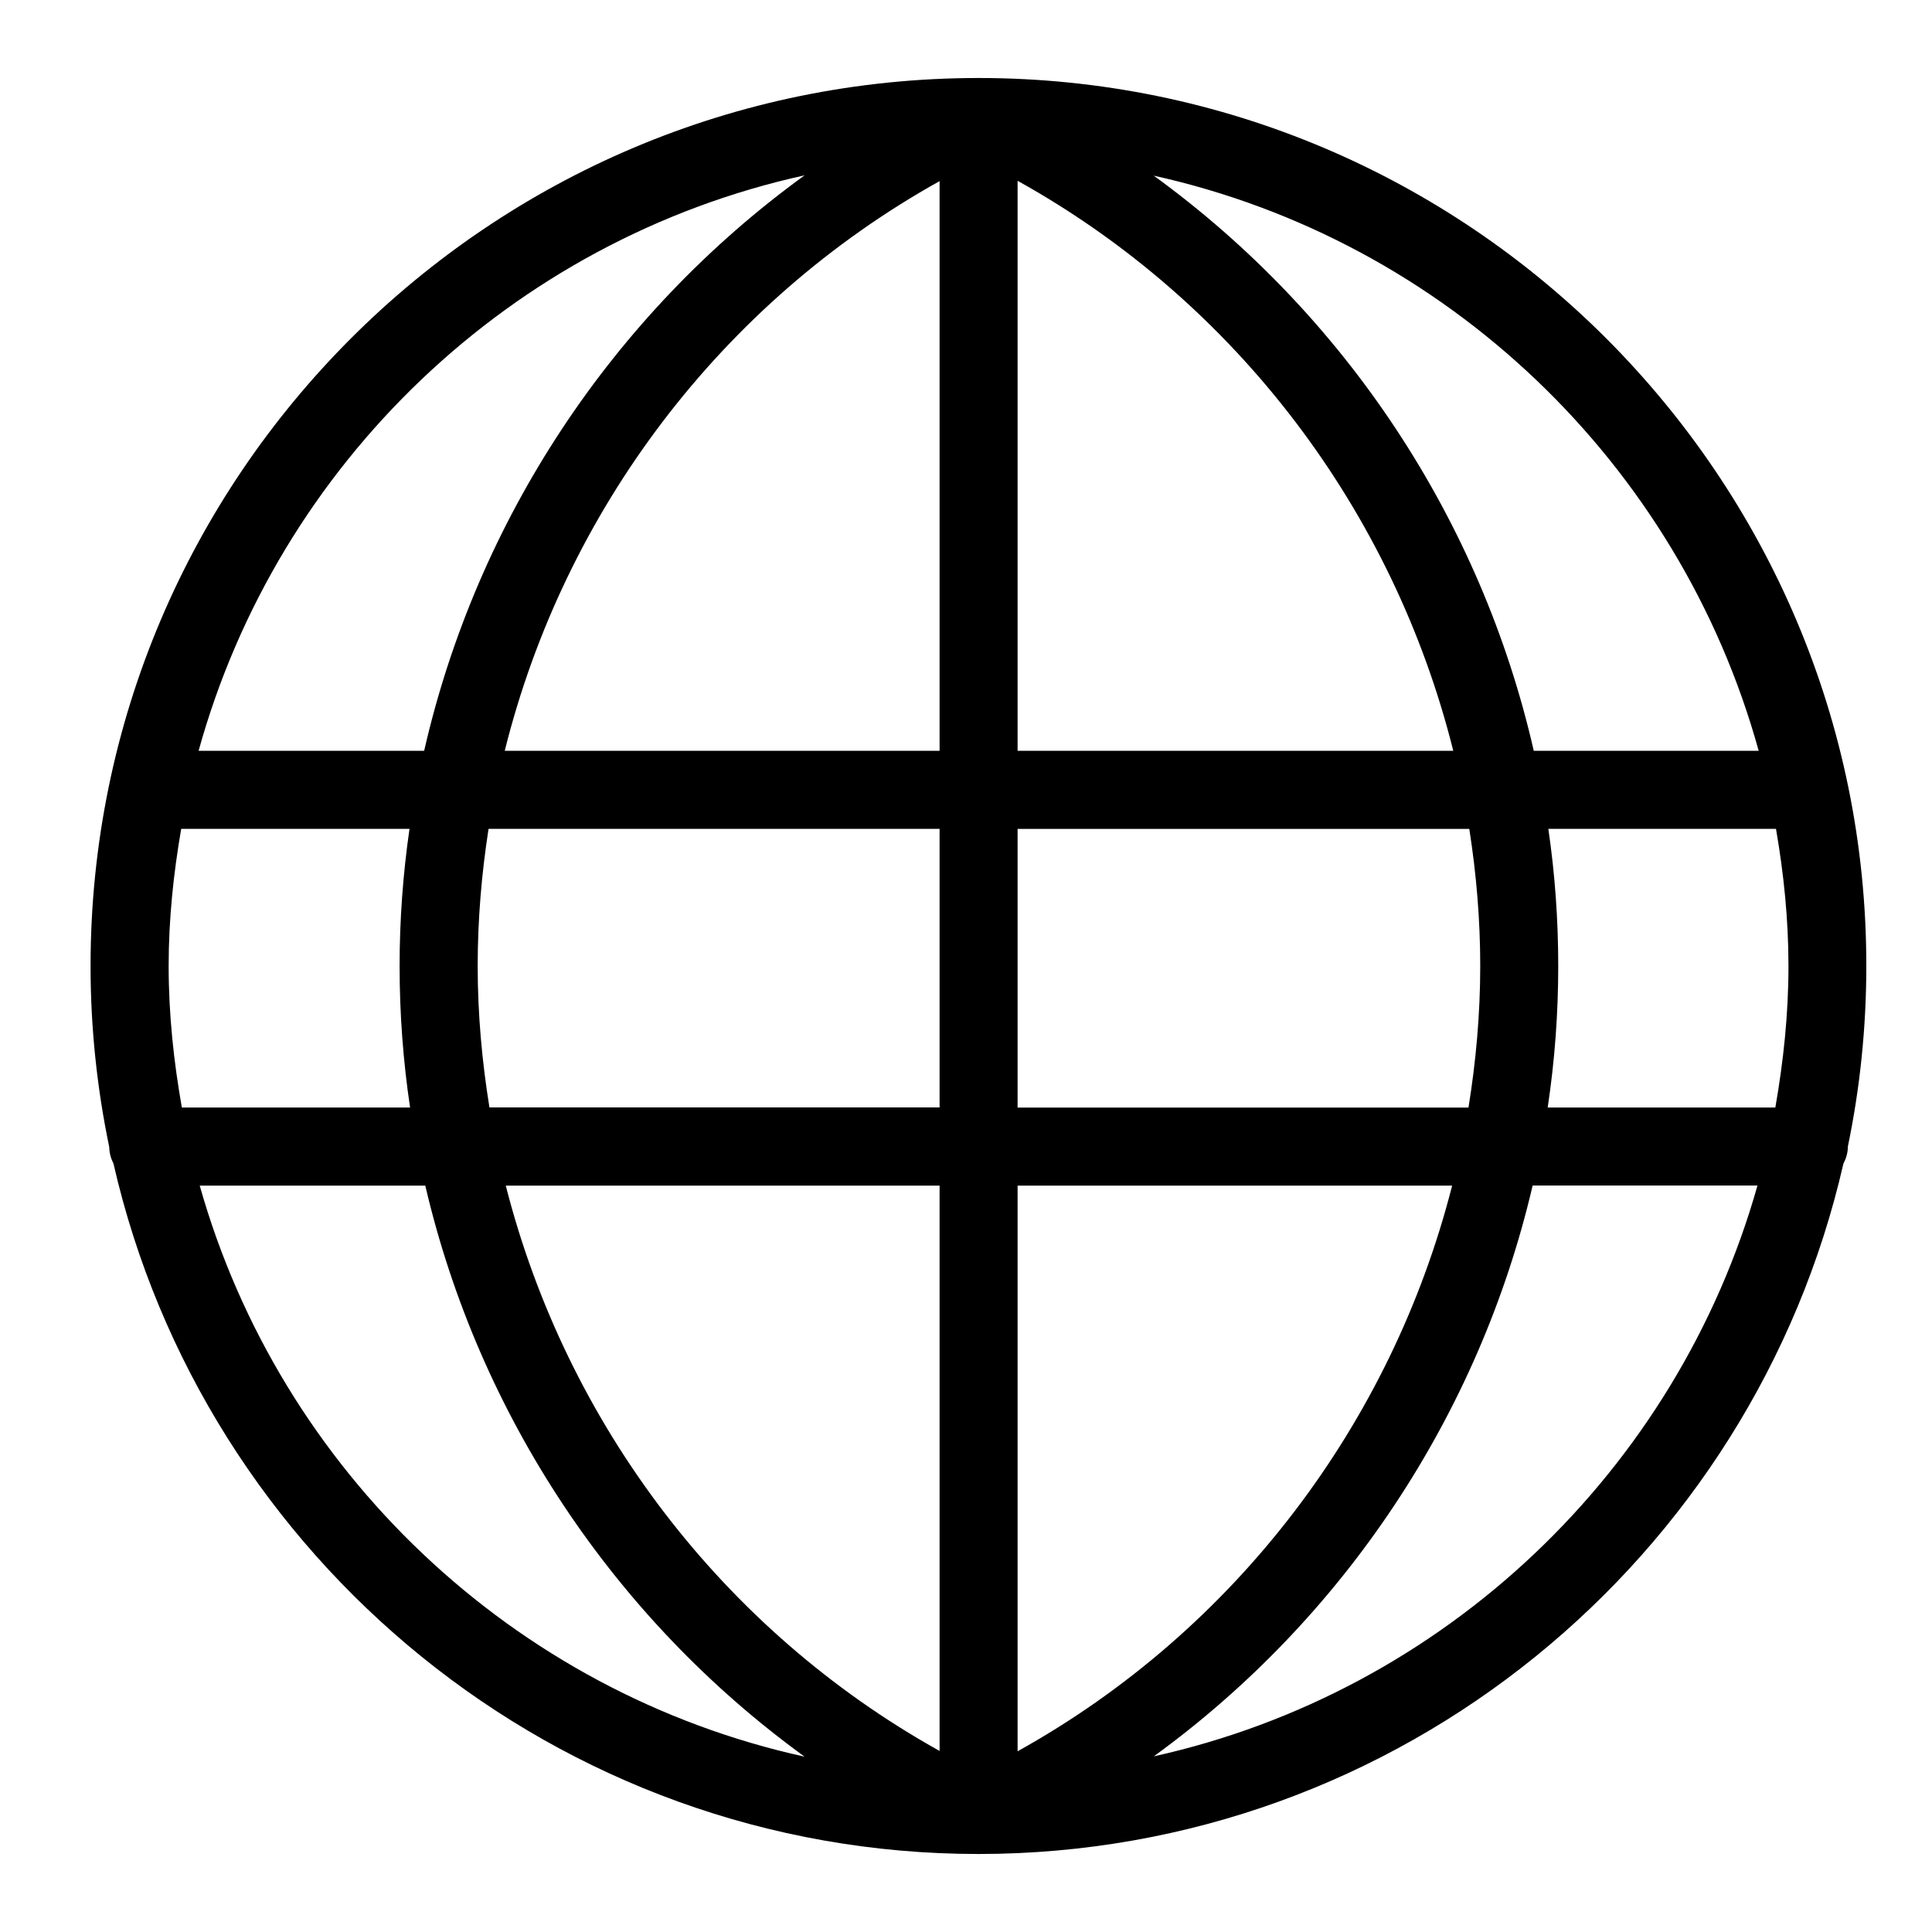 <svg xmlns="http://www.w3.org/2000/svg" xmlns:xlink="http://www.w3.org/1999/xlink" version="1.1" x="0px" y="0px" viewBox="0 0 24 24" enable-background="new 0 0 24 24" xml:space="preserve"><path d="M12.157,0.969C6.074,0.969,1.125,5.917,1.125,12c0,0.771,0.081,1.522,0.232,2.249c0.001,0.075,0.022,0.145,0.053,0.207  c1.121,4.902,5.509,8.575,10.746,8.575c0.001,0,0.002,0,0.003,0c0,0,0,0,0,0h0h0c0,0,0.001,0,0.001,0  c5.234-0.003,9.619-3.674,10.739-8.574c0.033-0.064,0.056-0.136,0.056-0.215l0,0c0.15-0.724,0.229-1.475,0.229-2.242  C23.188,5.917,18.239,0.969,12.157,0.969z M2.095,12c0-0.582,0.06-1.149,0.156-1.704h2.836C5.006,10.856,4.964,11.425,4.964,12  c0,0.593,0.044,1.18,0.13,1.758H2.259C2.158,13.186,2.095,12.601,2.095,12z M5.934,12c0-0.576,0.048-1.144,0.135-1.704h5.603v3.461  H6.08C5.987,13.181,5.934,12.595,5.934,12z M11.672,9.327H6.27c0.74-2.973,2.685-5.563,5.402-7.077V9.327z M12.641,2.246  c2.723,1.513,4.67,4.105,5.412,7.081h-5.412V2.246z M11.672,14.728v7.023c-2.702-1.505-4.638-4.073-5.389-7.023H11.672z   M12.641,14.728h5.398c-0.752,2.953-2.691,5.523-5.398,7.027V14.728z M12.641,13.758v-3.461h5.611  c0.088,0.56,0.136,1.128,0.136,1.704c0,0.595-0.053,1.181-0.146,1.758H12.641z M19.234,10.296h2.828  c0.096,0.555,0.155,1.122,0.155,1.704c0,0.601-0.063,1.186-0.163,1.758h-2.828c0.087-0.578,0.131-1.165,0.131-1.758  C19.357,11.425,19.316,10.856,19.234,10.296z M21.847,9.327h-2.794c-0.653-2.864-2.337-5.414-4.721-7.145  C17.967,2.987,20.861,5.762,21.847,9.327z M9.995,2.178C7.608,3.909,5.923,6.461,5.269,9.327H2.467  C3.454,5.757,6.354,2.979,9.995,2.178z M2.481,14.728h2.802c0.663,2.843,2.341,5.374,4.712,7.094  C6.372,21.024,3.482,18.271,2.481,14.728z M14.333,21.818c2.367-1.72,4.044-4.25,4.706-7.091h2.793  C20.833,18.266,17.948,21.017,14.333,21.818z"></path></svg>